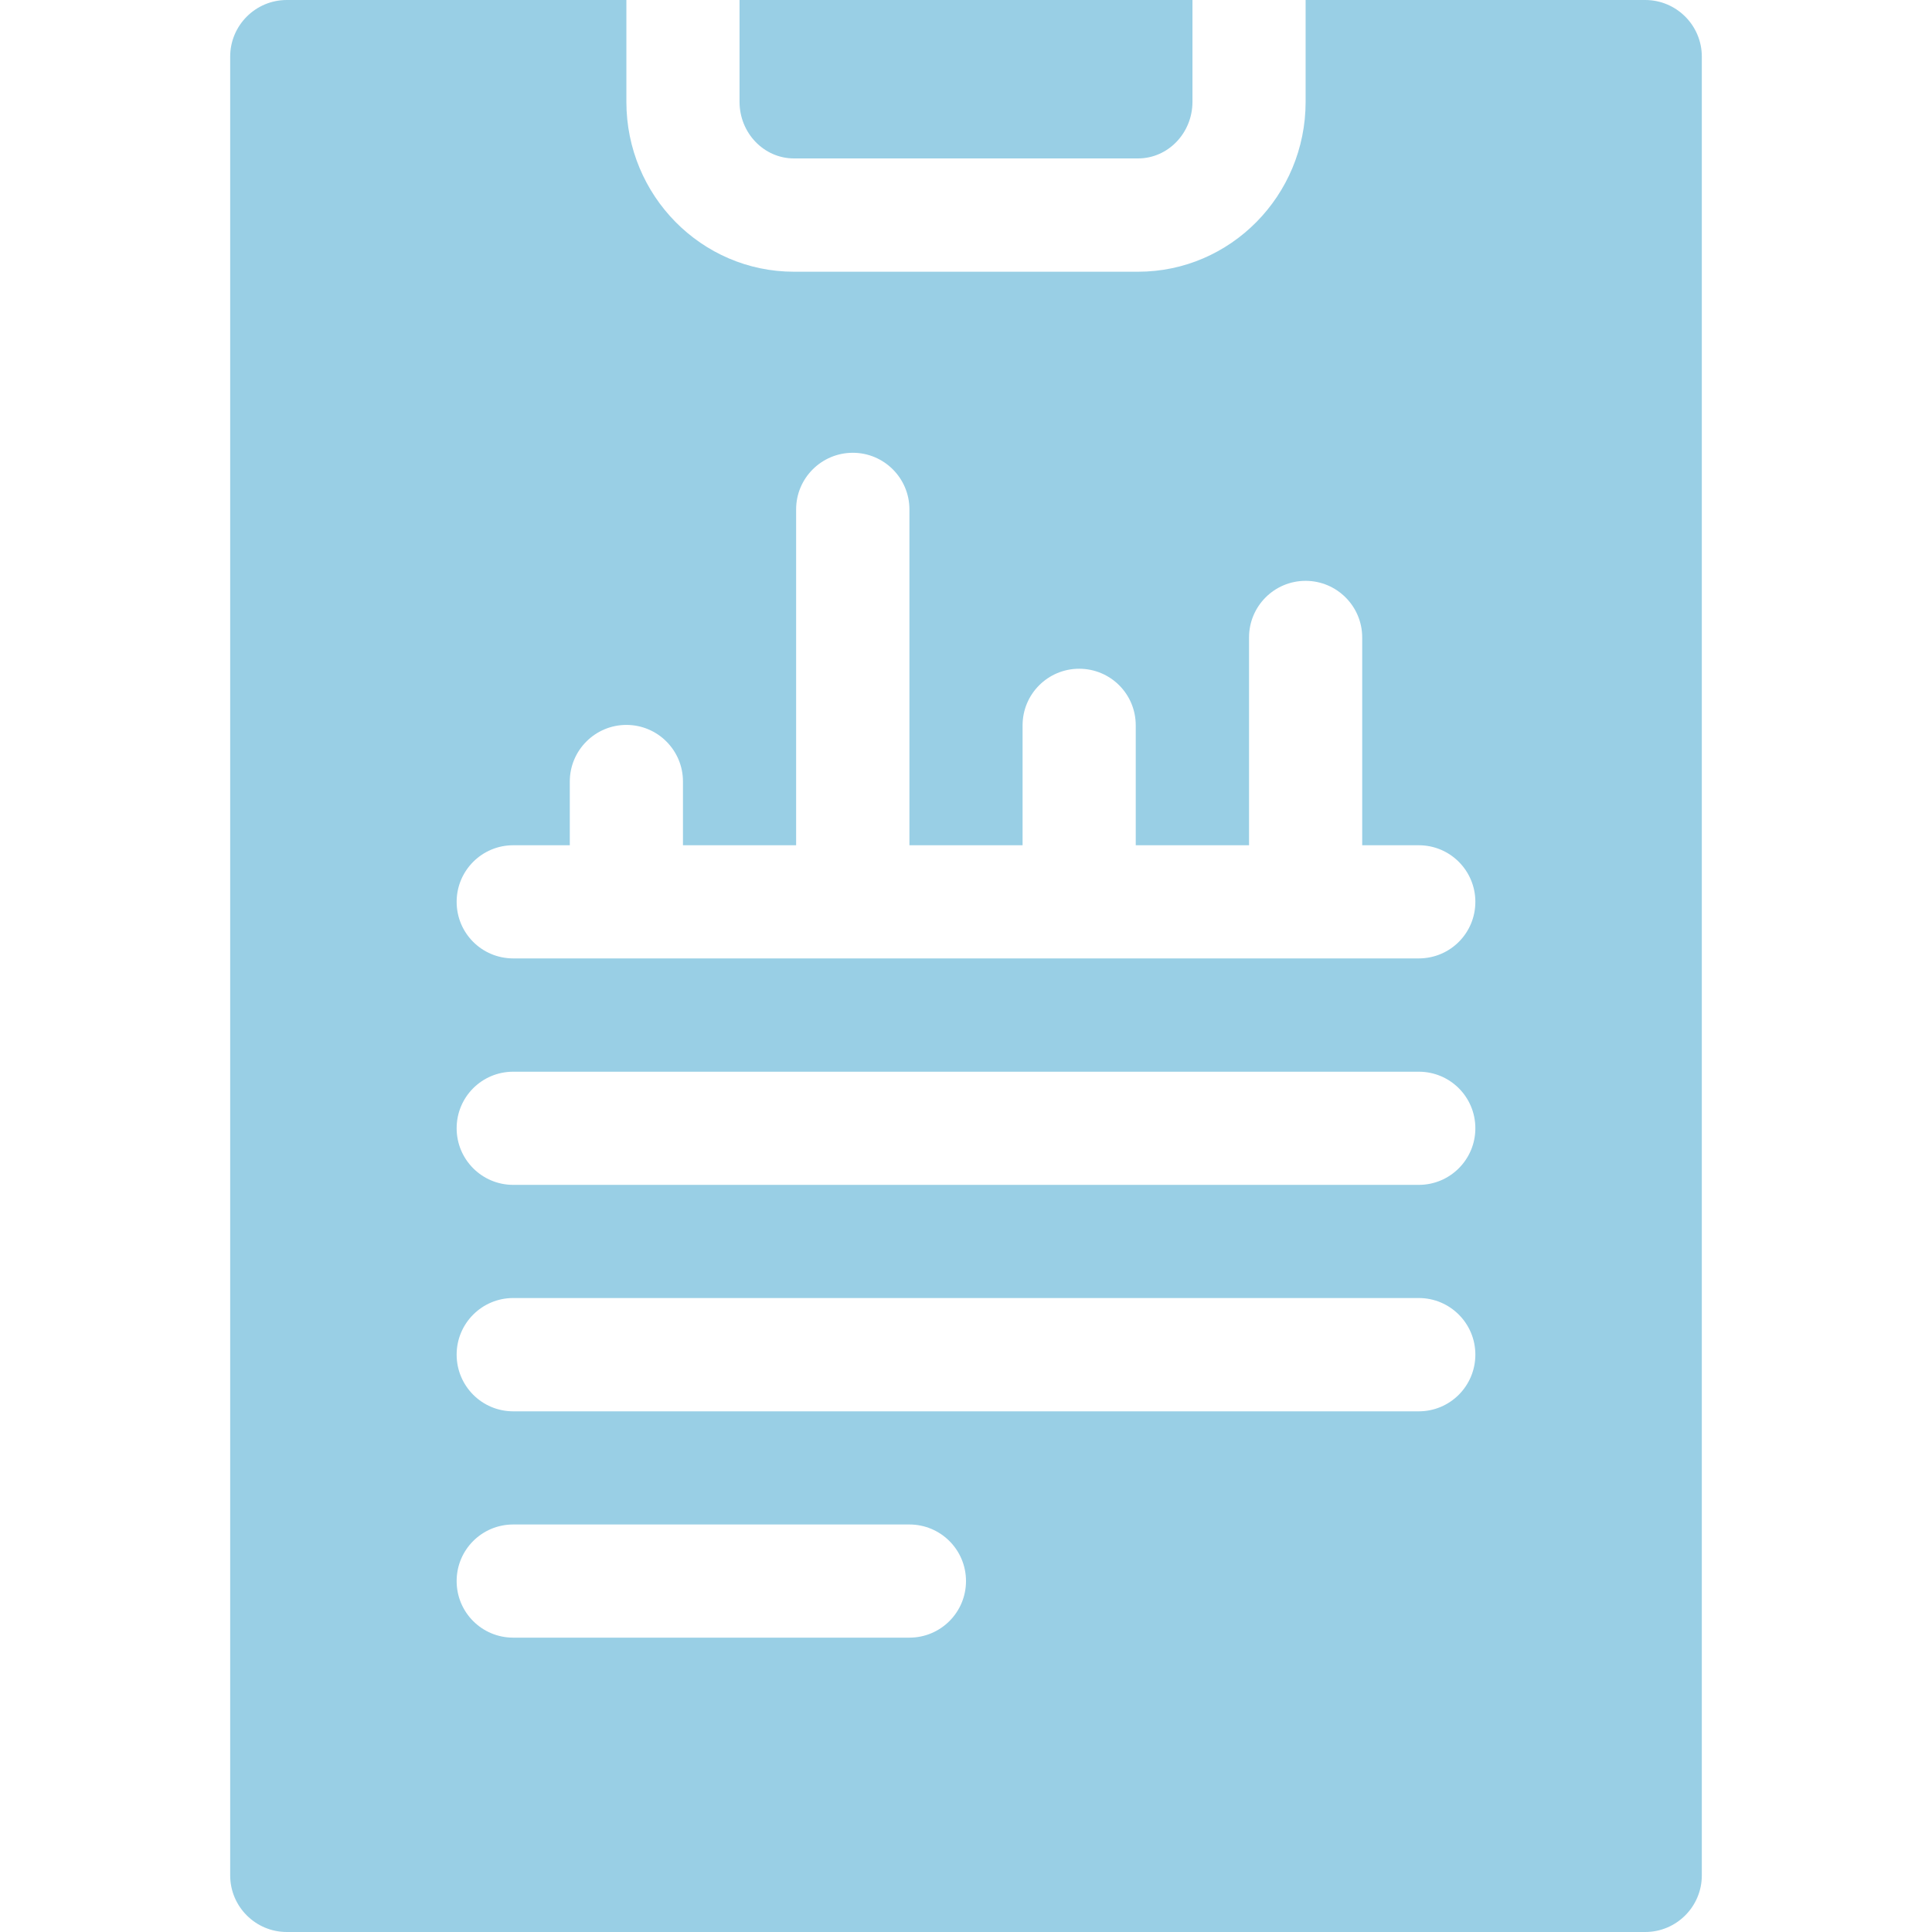 <svg width="14" height="14" viewBox="0 0 14 14" fill="none" xmlns="http://www.w3.org/2000/svg">
<path d="M5.753 1.148H8.247C8.464 1.148 8.641 0.964 8.641 0.738V0H5.359V0.738C5.359 0.964 5.536 1.148 5.753 1.148Z" fill="#99CFE5"/>
<path d="M11.922 0H9.461V0.738C9.461 1.417 8.917 1.969 8.247 1.969H5.753C5.083 1.969 4.539 1.417 4.539 0.738V0H2.078C1.852 0 1.668 0.184 1.668 0.41V13.59C1.668 13.816 1.852 14 2.078 14H11.922C12.148 14 12.332 13.816 12.332 13.59V0.41C12.332 0.184 12.148 0 11.922 0ZM6.59 11.867H3.719C3.492 11.867 3.309 11.684 3.309 11.457C3.309 11.23 3.492 11.047 3.719 11.047H6.59C6.816 11.047 7 11.23 7 11.457C7 11.684 6.816 11.867 6.59 11.867ZM10.281 10.227H3.719C3.492 10.227 3.309 10.043 3.309 9.816C3.309 9.59 3.492 9.406 3.719 9.406H10.281C10.508 9.406 10.691 9.59 10.691 9.816C10.691 10.043 10.508 10.227 10.281 10.227ZM10.281 8.586H3.719C3.492 8.586 3.309 8.402 3.309 8.176C3.309 7.949 3.492 7.766 3.719 7.766H10.281C10.508 7.766 10.691 7.949 10.691 8.176C10.691 8.402 10.508 8.586 10.281 8.586ZM10.281 6.945H3.719C3.492 6.945 3.309 6.762 3.309 6.535C3.309 6.309 3.492 6.125 3.719 6.125H4.129V5.663C4.129 5.437 4.313 5.253 4.539 5.253C4.766 5.253 4.949 5.437 4.949 5.663V6.125H5.769V3.691C5.769 3.465 5.953 3.281 6.18 3.281C6.406 3.281 6.59 3.465 6.59 3.691V6.125H7.41V5.256C7.41 5.029 7.594 4.846 7.82 4.846C8.047 4.846 8.23 5.029 8.23 5.256V6.125H9.051V4.619C9.051 4.393 9.234 4.209 9.461 4.209C9.687 4.209 9.871 4.393 9.871 4.619V6.125H10.281C10.508 6.125 10.691 6.309 10.691 6.535C10.691 6.762 10.508 6.945 10.281 6.945Z" fill="#99CFE5"/>
</svg>

